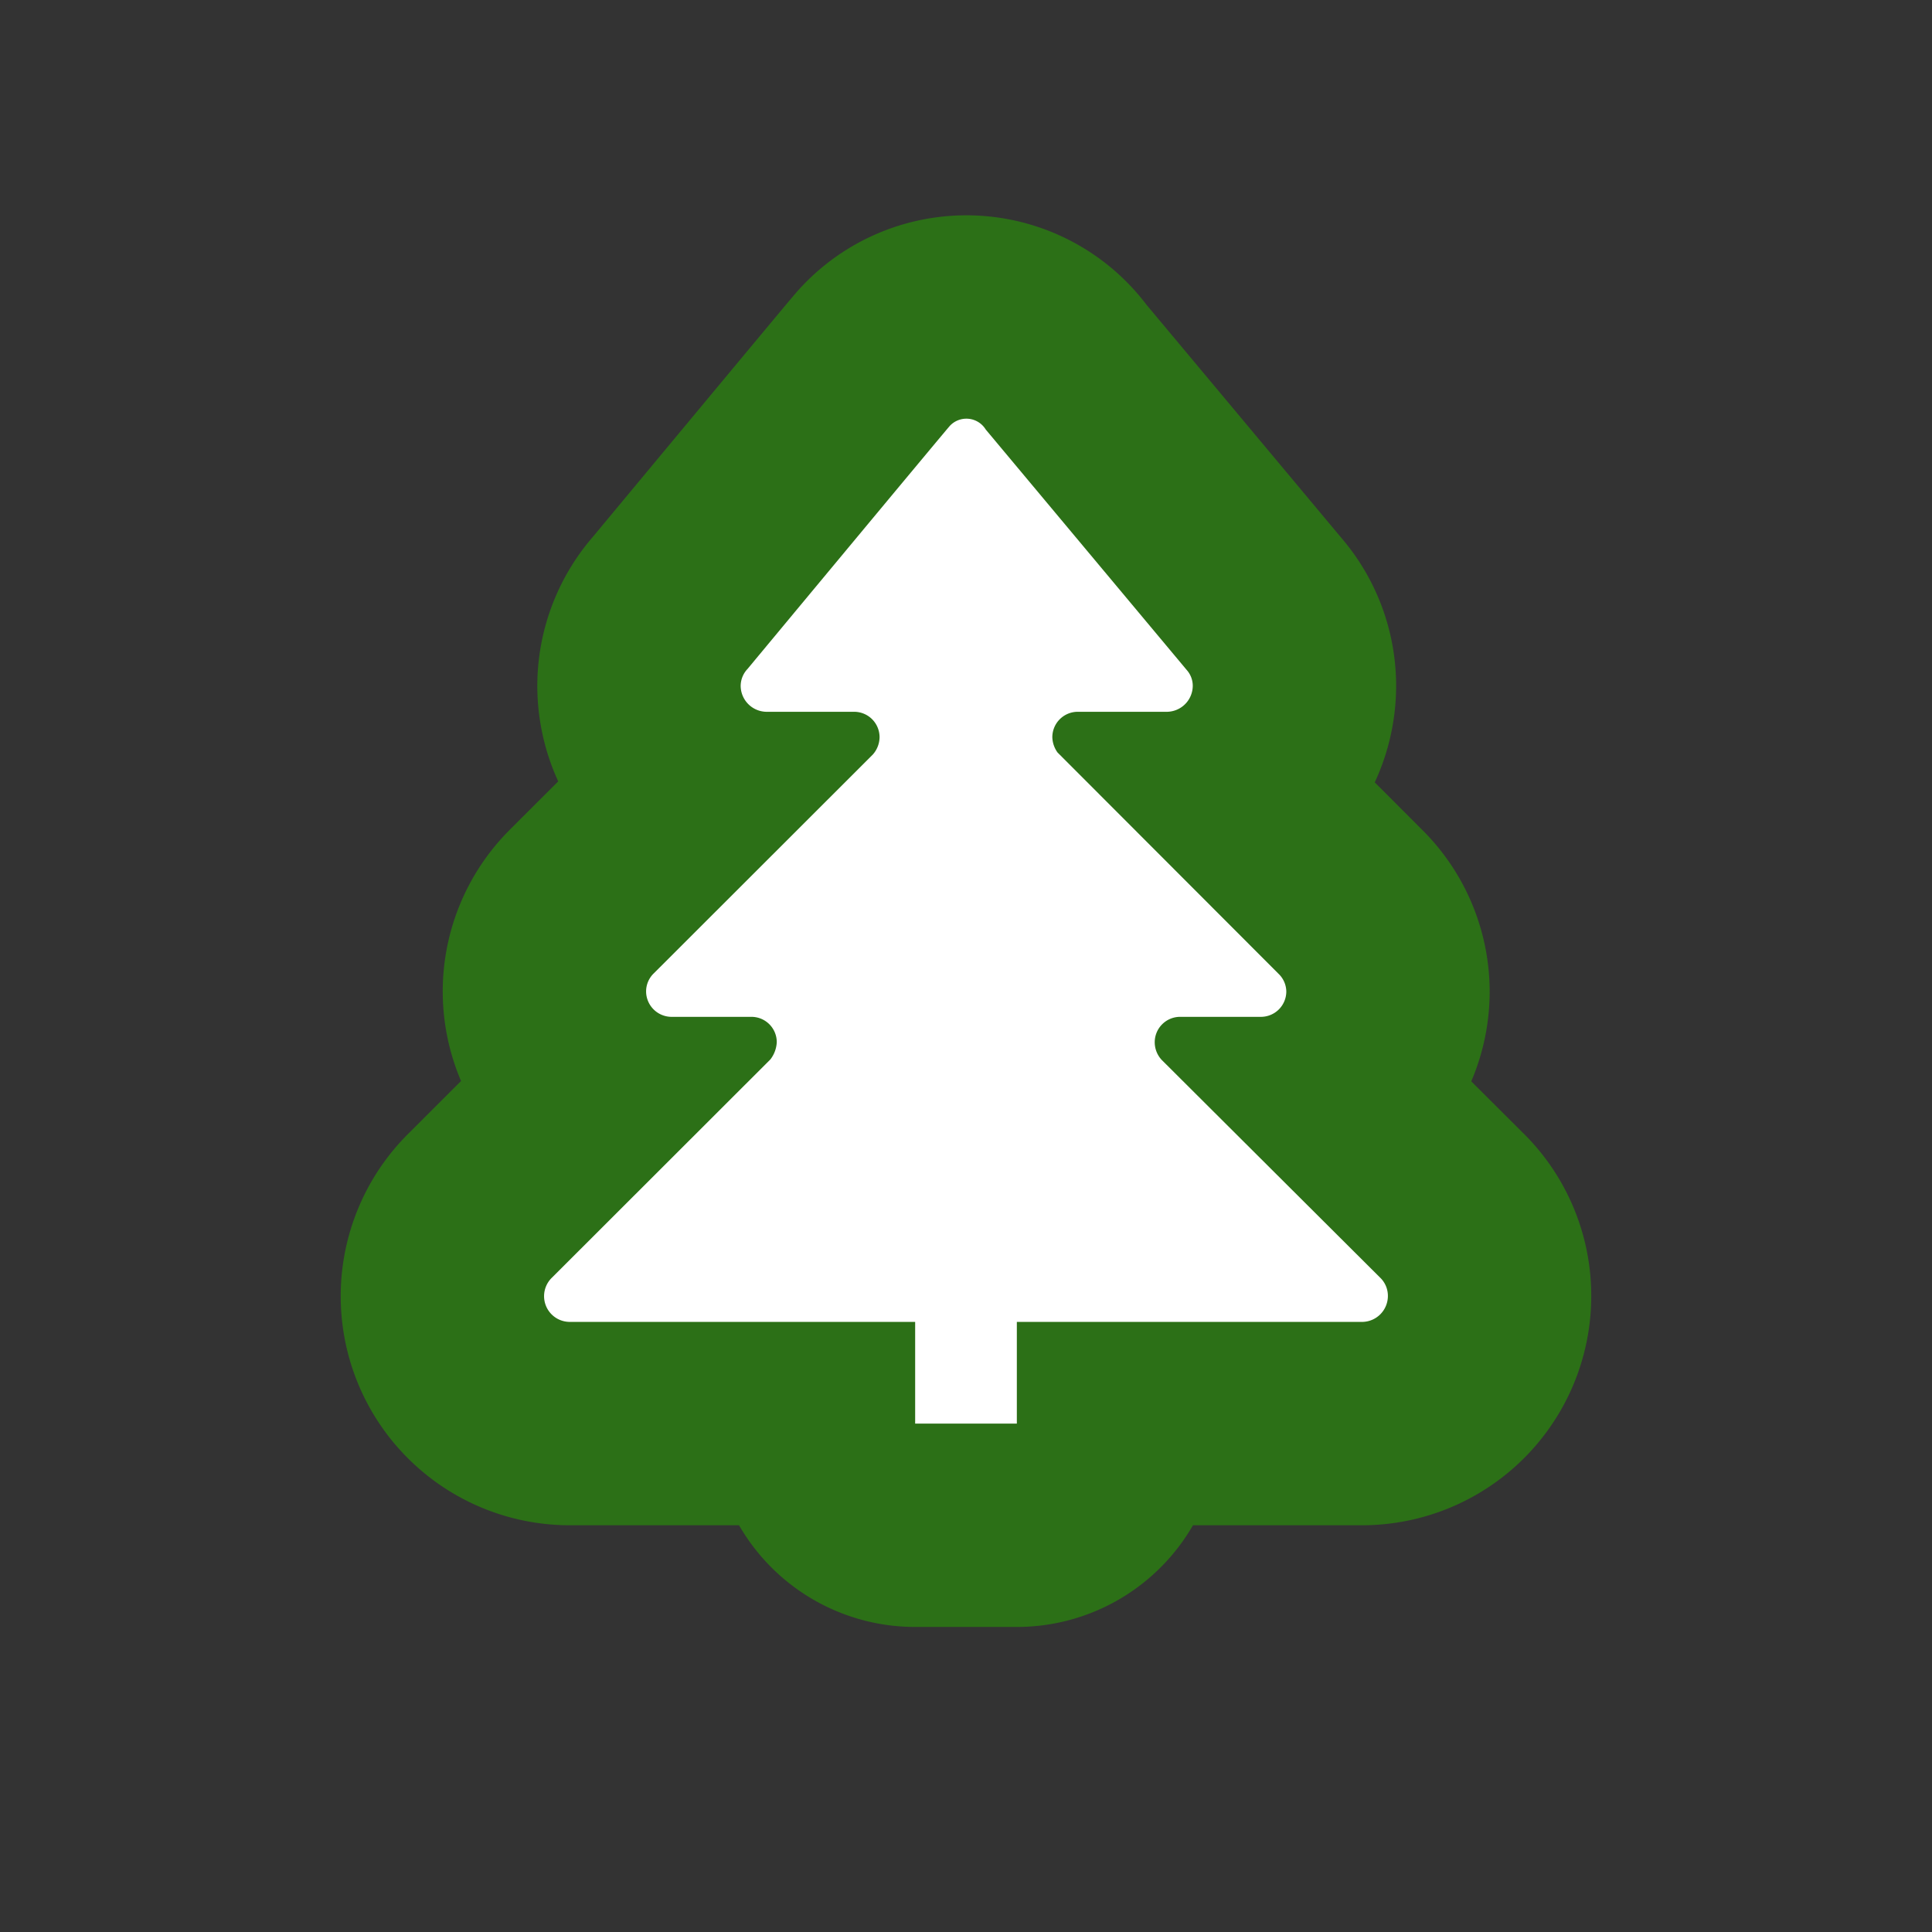 <svg xmlns="http://www.w3.org/2000/svg" viewBox="0 0 19 19" height="19" width="19"><rect x="0" y="0" width="19" height="19" fill="#333333" stroke="none"/><title>park-alt1-11.svg</title><rect fill="none" x="0" y="0" width="19" height="19"></rect><path fill="#2c7017" transform="translate(4 4)" d="M9.571,8.563,7.425,6.424a.255.255,0,0,1-.069-.174A.25.25,0,0,1,7.6,6h.8a.25.25,0,0,0,.25-.25.246.246,0,0,0-.068-.165l-.008-.008L6.4,3.4a.27.27,0,0,1-.051-.149A.25.25,0,0,1,6.6,3H7.48a.257.257,0,0,0,.25-.258A.234.234,0,0,0,7.68,2.6L5.694.224A.223.223,0,0,0,5.343.186h0C5.327.2,3.352,2.578,3.352,2.578a.246.246,0,0,0-.068.164A.257.257,0,0,0,3.534,3H4.4a.25.25,0,0,1,.25.25.262.262,0,0,1-.066.17L2.431,5.571a.247.247,0,0,0-.077.178A.251.251,0,0,0,2.6,6h.789a.249.249,0,0,1,.25.249.3.3,0,0,1-.063.17L1.43,8.563A.253.253,0,0,0,1.6,9H5v1H6V9H9.4a.255.255,0,0,0,.249-.255A.248.248,0,0,0,9.571,8.563Z" style="stroke-linejoin:round;stroke-miterlimit:4;" stroke="#2c7017" stroke-width="4"></path><path fill="#fff" transform="translate(4 4)" d="M9.571,8.563,7.425,6.424a.255.255,0,0,1-.069-.174A.25.25,0,0,1,7.6,6h.8a.25.25,0,0,0,.25-.25.246.246,0,0,0-.068-.165l-.008-.008L6.4,3.4a.27.27,0,0,1-.051-.149A.25.25,0,0,1,6.6,3H7.48a.257.257,0,0,0,.25-.258A.234.234,0,0,0,7.68,2.6L5.694.224A.223.223,0,0,0,5.343.186h0C5.327.2,3.352,2.578,3.352,2.578a.246.246,0,0,0-.068.164A.257.257,0,0,0,3.534,3H4.4a.25.25,0,0,1,.25.25.262.262,0,0,1-.066.17L2.431,5.571a.247.247,0,0,0-.077.178A.251.251,0,0,0,2.6,6h.789a.249.249,0,0,1,.25.249.3.3,0,0,1-.063.17L1.43,8.563A.253.253,0,0,0,1.6,9H5v1H6V9H9.4a.255.255,0,0,0,.249-.255A.248.248,0,0,0,9.571,8.563Z"></path></svg>